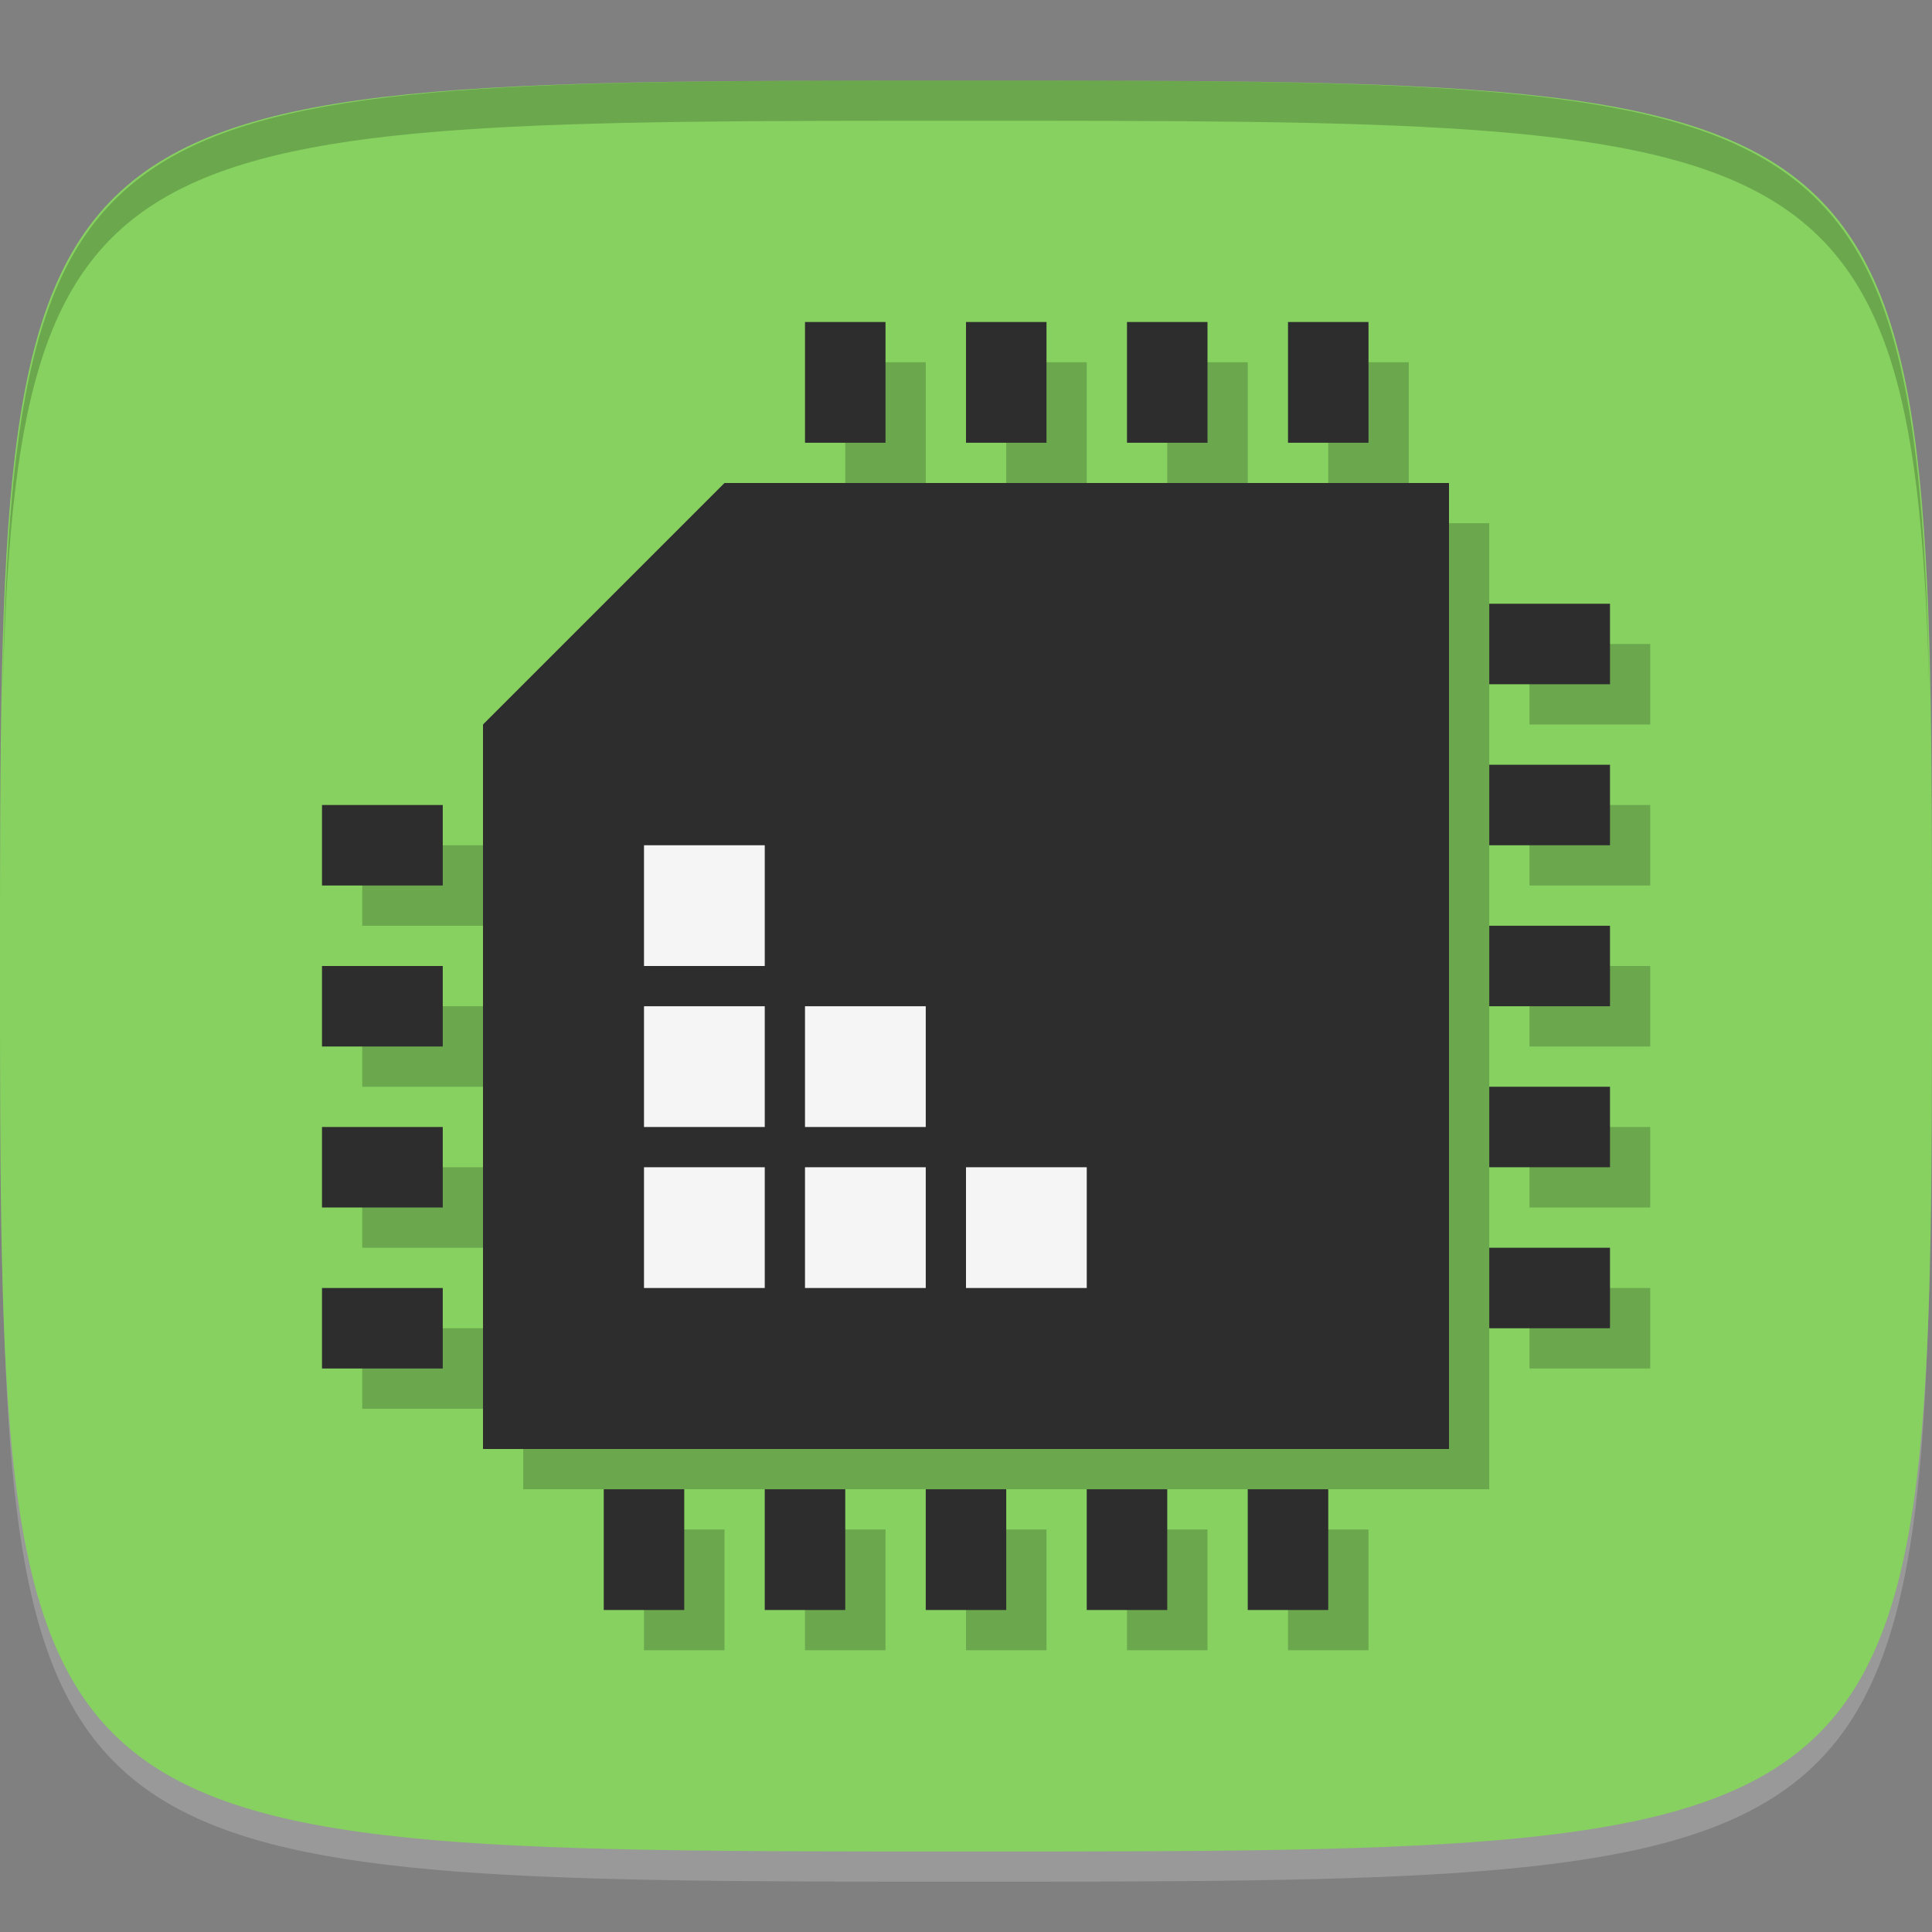 <?xml version="1.0" encoding="UTF-8" standalone="no"?>
<!-- Created with Inkscape (http://www.inkscape.org/) -->

<svg
   xmlns:dc="http://purl.org/dc/elements/1.1/"
   xmlns:cc="http://creativecommons.org/ns#"
   xmlns:rdf="http://www.w3.org/1999/02/22-rdf-syntax-ns#"
   xmlns:svg="http://www.w3.org/2000/svg"
   xmlns="http://www.w3.org/2000/svg"
   xmlns:sodipodi="http://sodipodi.sourceforge.net/DTD/sodipodi-0.dtd"
   xmlns:inkscape="http://www.inkscape.org/namespaces/inkscape"
   width="48"
   height="48"
   id="svg2"
   version="1.1"
   inkscape:version="0.48.4 r9939"
   sodipodi:docname="hardinfo.svg">
  <rect width="100%" height="100%" fill="#808080" stroke="none"/>
  <defs
     id="defs4">
    <linearGradient
       gradientTransform="matrix(0,-1,1,0,-1.5e-6,48)"
       gradientUnits="userSpaceOnUse"
       x2="47"
       x1="1"
       id="linearGradient3764">
      <stop
         id="stop3015"
         stop-opacity="1"
         stop-color="#85d15f" />
      <stop
         id="stop3017"
         stop-opacity="1"
         stop-color="#8fd56e"
         offset="1" />
    </linearGradient>
  </defs>
  <sodipodi:namedview
     id="base"
     pagecolor="#ffffff"
     bordercolor="#666666"
     borderopacity="1.0"
     inkscape:pageopacity="0.0"
     inkscape:pageshadow="2"
     inkscape:zoom="8.3821616"
     inkscape:cx="-68.780424"
     inkscape:cy="13.301778"
     inkscape:document-units="px"
     inkscape:current-layer="layer1"
     showgrid="true"
     inkscape:snap-bbox="true"
     inkscape:window-width="1301"
     inkscape:window-height="744"
     inkscape:window-x="65"
     inkscape:window-y="24"
     inkscape:window-maximized="1"
     inkscape:object-nodes="false"
     inkscape:snap-nodes="true"
     showguides="true"
     inkscape:guide-bbox="true">
    <inkscape:grid
       type="xygrid"
       id="grid3005"
       empspacing="6"
       visible="true"
       enabled="true"
       snapvisiblegridlinesonly="true" />
  </sodipodi:namedview>
  <g
     inkscape:label="Layer 1"
     inkscape:groupmode="layer"
     id="layer1"
     transform="translate(0,-1004.362)">
    <path
       id="path3788"
       d="m 24,1051.112 c -21.272,0 -23.663,-0.089 -23.938,-15.406 0.328,14.403 2.938,14.406 23.938,14.406 21,0 23.609,0 23.938,-14.406 -0.275,15.317 -2.666,15.406 -23.938,15.406 z"
       style="opacity:0.2;fill:#ffffff;fill-opacity:1;stroke:none"
       inkscape:connector-curvature="0" />
    <path
       style="fill:#86d160;fill-opacity:1;stroke:none"
       d="m 24,1006.362 c -24,0 -24,0 -24,22 0,22 0,22 24,22 24,0 24,0 24,-22 0,-22 0,-22 -24,-22 z"
       id="path3757"
       inkscape:connector-curvature="0"
       sodipodi:nodetypes="zzzzz" />
    <g
       id="g3037"
       transform="translate(-46.998,1004.362)" />
    <g
       id="g3808"
       transform="translate(-52.998,1013.362)" />
    <path
       style="fill:#000000;fill-opacity:1;stroke:none;opacity:0.2"
       d="M 24 2 C 2.728 2 0.337 2.089 0.062 17.406 C 0.391 3.003 3 3 24 3 C 45 3 47.609 3.003 47.938 17.406 C 47.663 2.089 45.272 2 24 2 z "
       transform="translate(0,1004.362)"
       id="path3770" />
    <g
       id="g3908"
       transform="translate(1,1)"
       style="fill:#000000;fill-opacity:1;opacity:0.2">
      <path
         style="fill:#000000;fill-opacity:1;stroke:none"
         d="m 12,18 0,18 24,0 0,-24 -18,0 z"
         transform="translate(0,1004.362)"
         id="path3910"
         inkscape:connector-curvature="0"
         sodipodi:nodetypes="cccccc" />
      <path
         style="fill:#000000;fill-opacity:1;stroke:none"
         d="m 20,8 0,3 2,0 0,-3 -2,0 z m 4,0 0,3 2,0 0,-3 -2,0 z m 4,0 0,3 2,0 0,-3 -2,0 z m 4,0 0,3 2,0 0,-3 -2,0 z"
         transform="translate(0,1004.362)"
         id="path3912"
         inkscape:connector-curvature="0" />
      <path
         style="fill:#000000;fill-opacity:1;stroke:none"
         d="m 37,15 0,2 3,0 0,-2 -3,0 z m 0,4 0,2 3,0 0,-2 -3,0 z m 0,4 0,2 3,0 0,-2 -3,0 z m 0,4 0,2 3,0 0,-2 -3,0 z m 0,4 0,2 3,0 0,-2 -3,0 z"
         transform="translate(0,1004.362)"
         id="path3914"
         inkscape:connector-curvature="0" />
      <path
         style="fill:#000000;fill-opacity:1;stroke:none"
         d="m 15,37 0,3 2,0 0,-3 -2,0 z m 4,0 0,3 2,0 0,-3 -2,0 z m 4,0 0,3 2,0 0,-3 -2,0 z m 4,0 0,3 2,0 0,-3 -2,0 z m 4,0 0,3 2,0 0,-3 -2,0 z"
         transform="translate(0,1004.362)"
         id="path3916"
         inkscape:connector-curvature="0" />
      <path
         style="fill:#000000;fill-opacity:1;stroke:none"
         d="m 8,20 0,2 3,0 0,-2 -3,0 z m 0,4 0,2 3,0 0,-2 -3,0 z m 0,4 0,2 3,0 0,-2 -3,0 z m 0,4 0,2 3,0 0,-2 -3,0 z"
         transform="translate(0,1004.362)"
         id="path3918"
         inkscape:connector-curvature="0" />
    </g>
    <g
       id="g3901"
       style="fill:#2d2d2d;fill-opacity:1">
      <path
         sodipodi:nodetypes="cccccc"
         inkscape:connector-curvature="0"
         id="rect3025"
         transform="translate(0,1004.362)"
         d="m 12,18 0,18 24,0 0,-24 -18,0 z"
         style="fill:#2d2d2d;fill-opacity:1;stroke:none" />
      <path
         id="rect3796"
         transform="translate(0,1004.362)"
         d="m 20,8 0,3 2,0 0,-3 -2,0 z m 4,0 0,3 2,0 0,-3 -2,0 z m 4,0 0,3 2,0 0,-3 -2,0 z m 4,0 0,3 2,0 0,-3 -2,0 z"
         style="fill:#2d2d2d;fill-opacity:1;stroke:none"
         inkscape:connector-curvature="0" />
      <path
         id="rect3804"
         transform="translate(0,1004.362)"
         d="m 37,15 0,2 3,0 0,-2 -3,0 z m 0,4 0,2 3,0 0,-2 -3,0 z m 0,4 0,2 3,0 0,-2 -3,0 z m 0,4 0,2 3,0 0,-2 -3,0 z m 0,4 0,2 3,0 0,-2 -3,0 z"
         style="fill:#2d2d2d;fill-opacity:1;stroke:none"
         inkscape:connector-curvature="0" />
      <path
         id="rect3823"
         transform="translate(0,1004.362)"
         d="m 15,37 0,3 2,0 0,-3 -2,0 z m 4,0 0,3 2,0 0,-3 -2,0 z m 4,0 0,3 2,0 0,-3 -2,0 z m 4,0 0,3 2,0 0,-3 -2,0 z m 4,0 0,3 2,0 0,-3 -2,0 z"
         style="fill:#2d2d2d;fill-opacity:1;stroke:none"
         inkscape:connector-curvature="0" />
      <path
         id="rect3838"
         transform="translate(0,1004.362)"
         d="m 8,20 0,2 3,0 0,-2 -3,0 z m 0,4 0,2 3,0 0,-2 -3,0 z m 0,4 0,2 3,0 0,-2 -3,0 z m 0,4 0,2 3,0 0,-2 -3,0 z"
         style="fill:#2d2d2d;fill-opacity:1;stroke:none"
         inkscape:connector-curvature="0" />
    </g>
    <rect
       style="fill:#f5f5f5;fill-opacity:1;stroke:none"
       id="rect3794"
       width="3"
       height="3"
       x="16"
       y="1033.362" />
    <rect
       style="fill:#f5f5f5;fill-opacity:1;stroke:none"
       id="rect3797"
       width="3"
       height="3"
       x="20"
       y="1033.362" />
    <rect
       style="fill:#f5f5f5;fill-opacity:1;stroke:none"
       id="rect3799"
       width="3"
       height="3"
       x="16"
       y="1029.362" />
    <rect
       style="fill:#f5f5f5;fill-opacity:1;stroke:none"
       id="rect3801"
       width="3"
       height="3"
       x="20"
       y="1029.362" />
    <rect
       style="fill:#f5f5f5;fill-opacity:1;stroke:none"
       id="rect3803"
       width="3"
       height="3"
       x="24"
       y="1033.362" />
    <rect
       style="fill:#f5f5f5;fill-opacity:1;stroke:none"
       id="rect3805"
       width="3"
       height="3"
       x="16"
       y="1025.362" />
    <g
       id="g3041"
       transform="translate(-60.998,1011.362)" />
  </g>
</svg>
